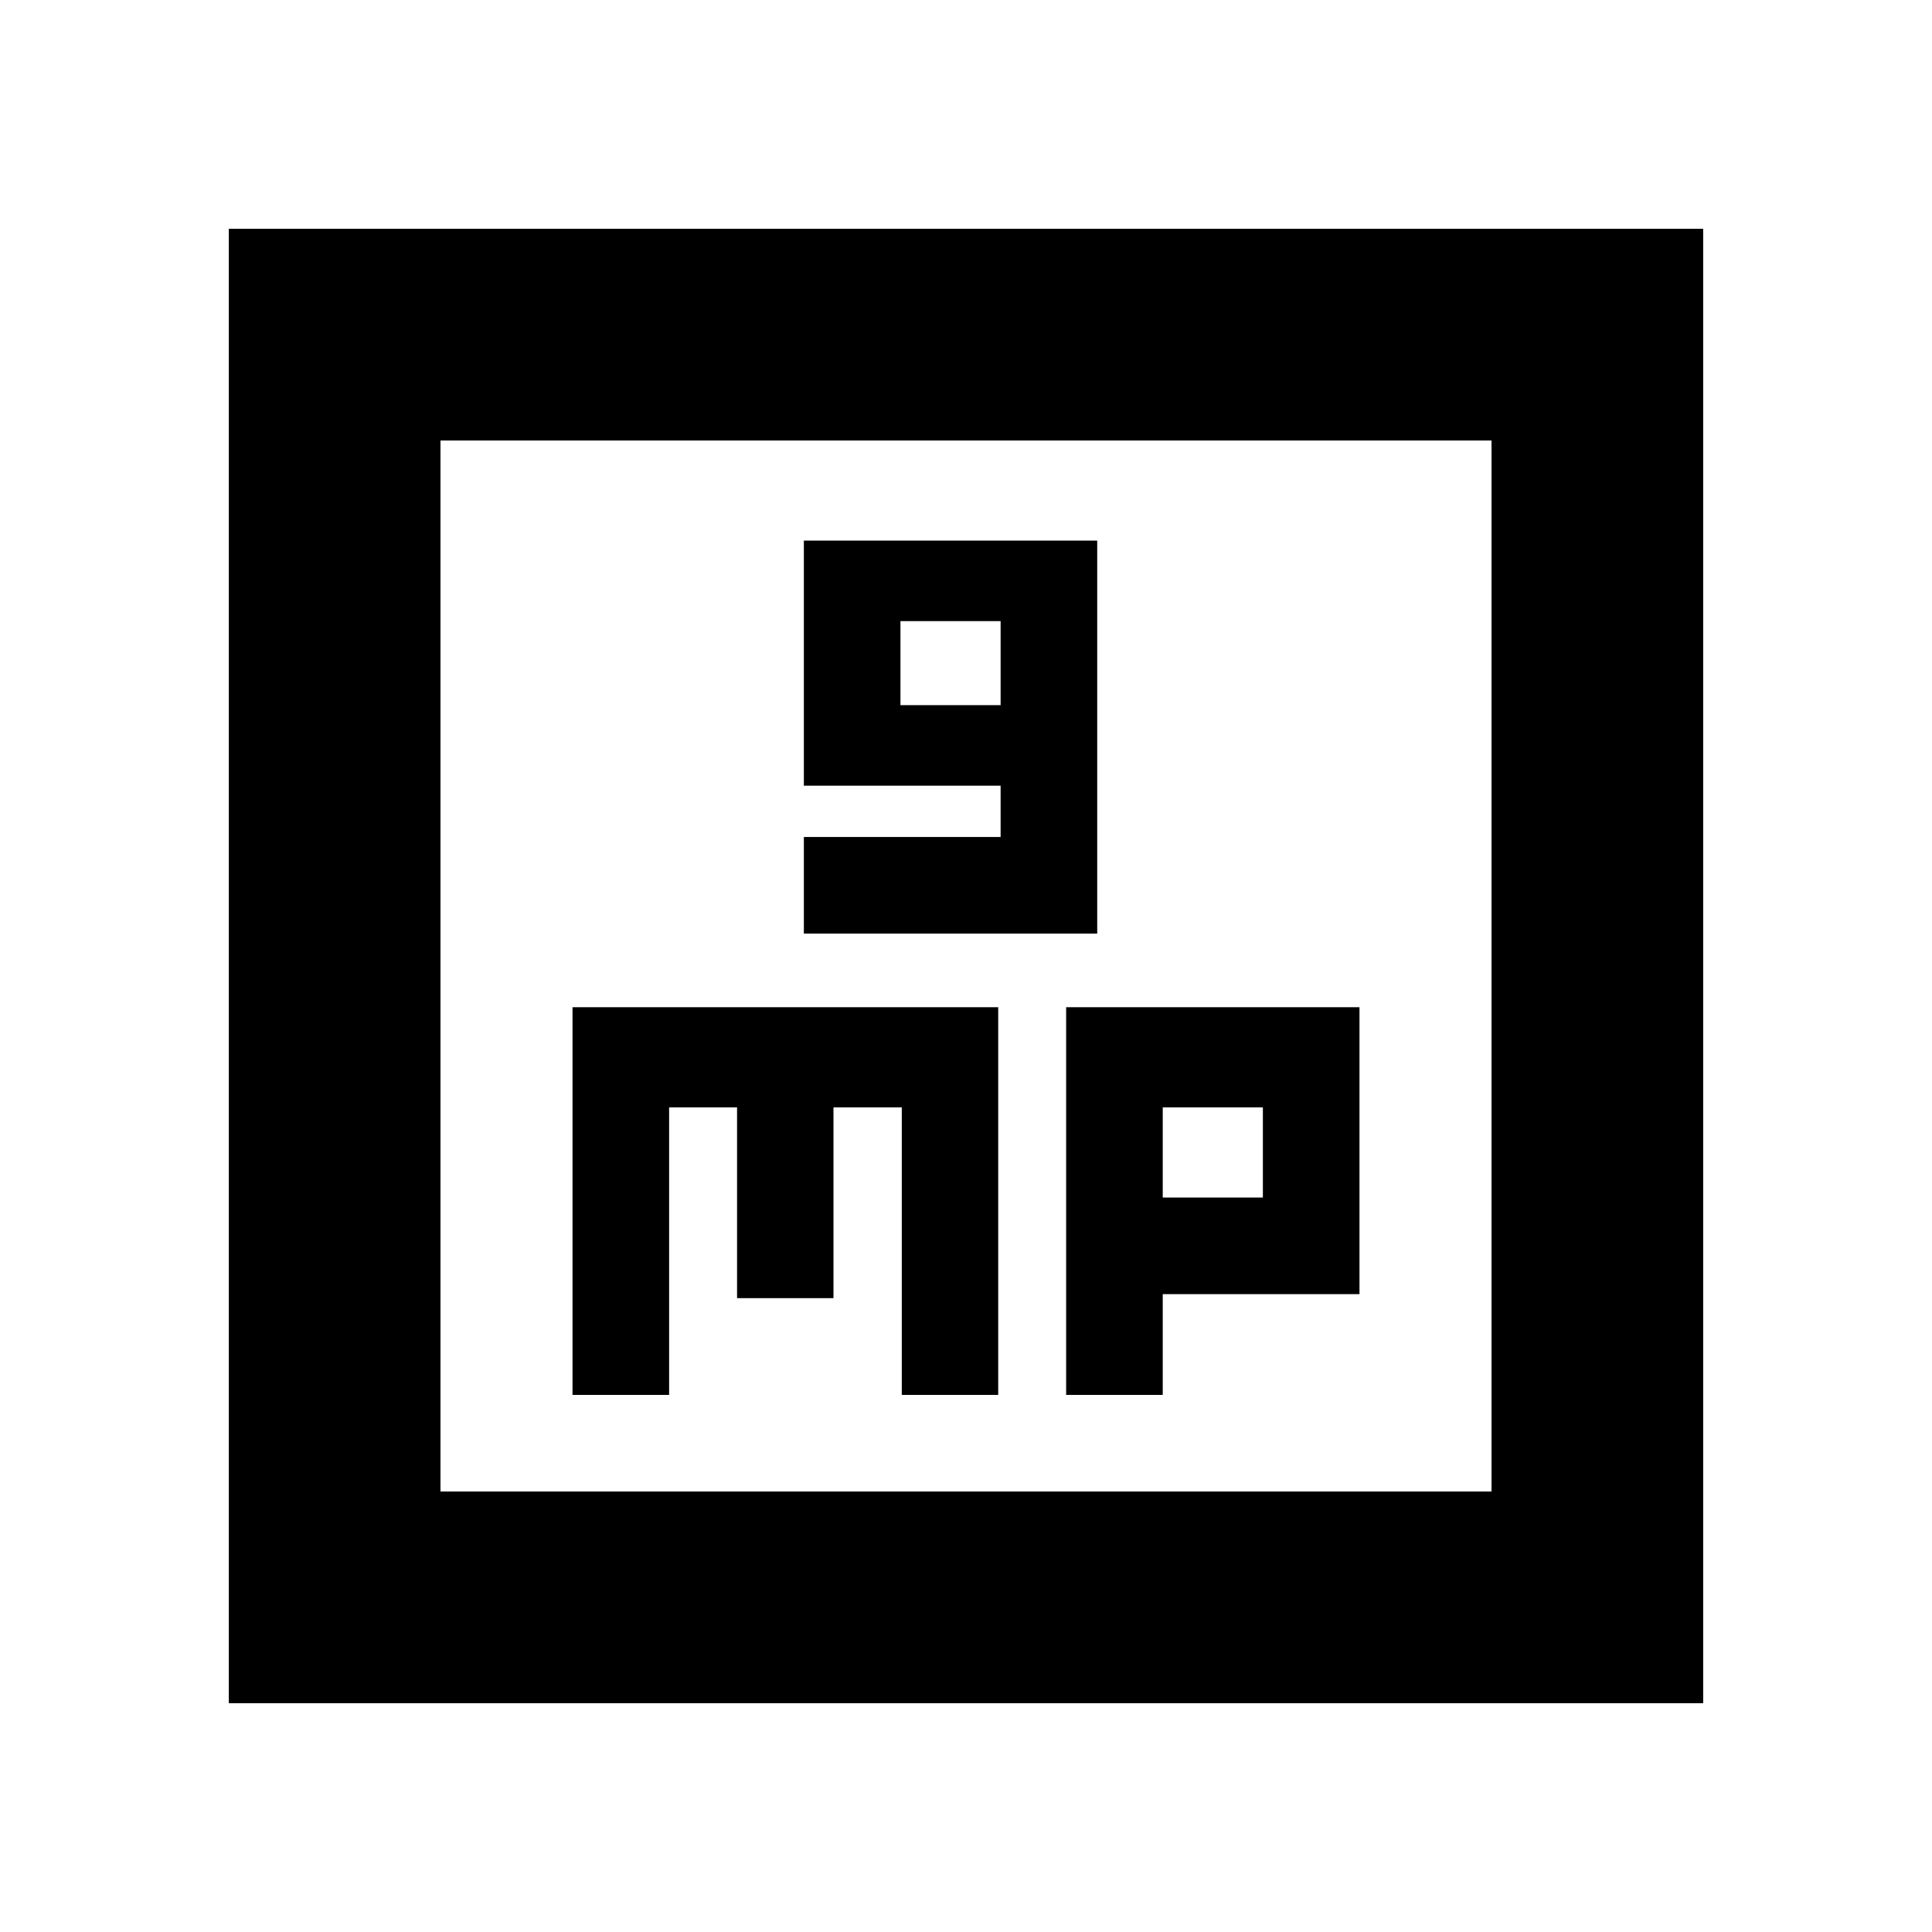 <svg xmlns="http://www.w3.org/2000/svg" height="20" viewBox="0 -960 960 960" width="20"><path d="M399.43-496.09H545.2v-195.28H399.43v121.76h97.77v25.52h-97.77v48Zm48-113.52v-41.76h49.77v41.76h-49.77ZM284.48-266.87h48v-142.89h33.76v94.8h47.91v-94.8h33.94v142.89H496v-192.65H284.48v192.65Zm245.28 0h48v-50.09h97.76v-142.56H529.76v192.65Zm48-98.09v-44.8h49.76v44.8h-49.76ZM113.7-113.7v-732.6h732.6v732.6H113.7Zm105.17-105.17h522.26v-522.26H218.87v522.26Zm0 0v-522.26 522.26Z"/></svg>